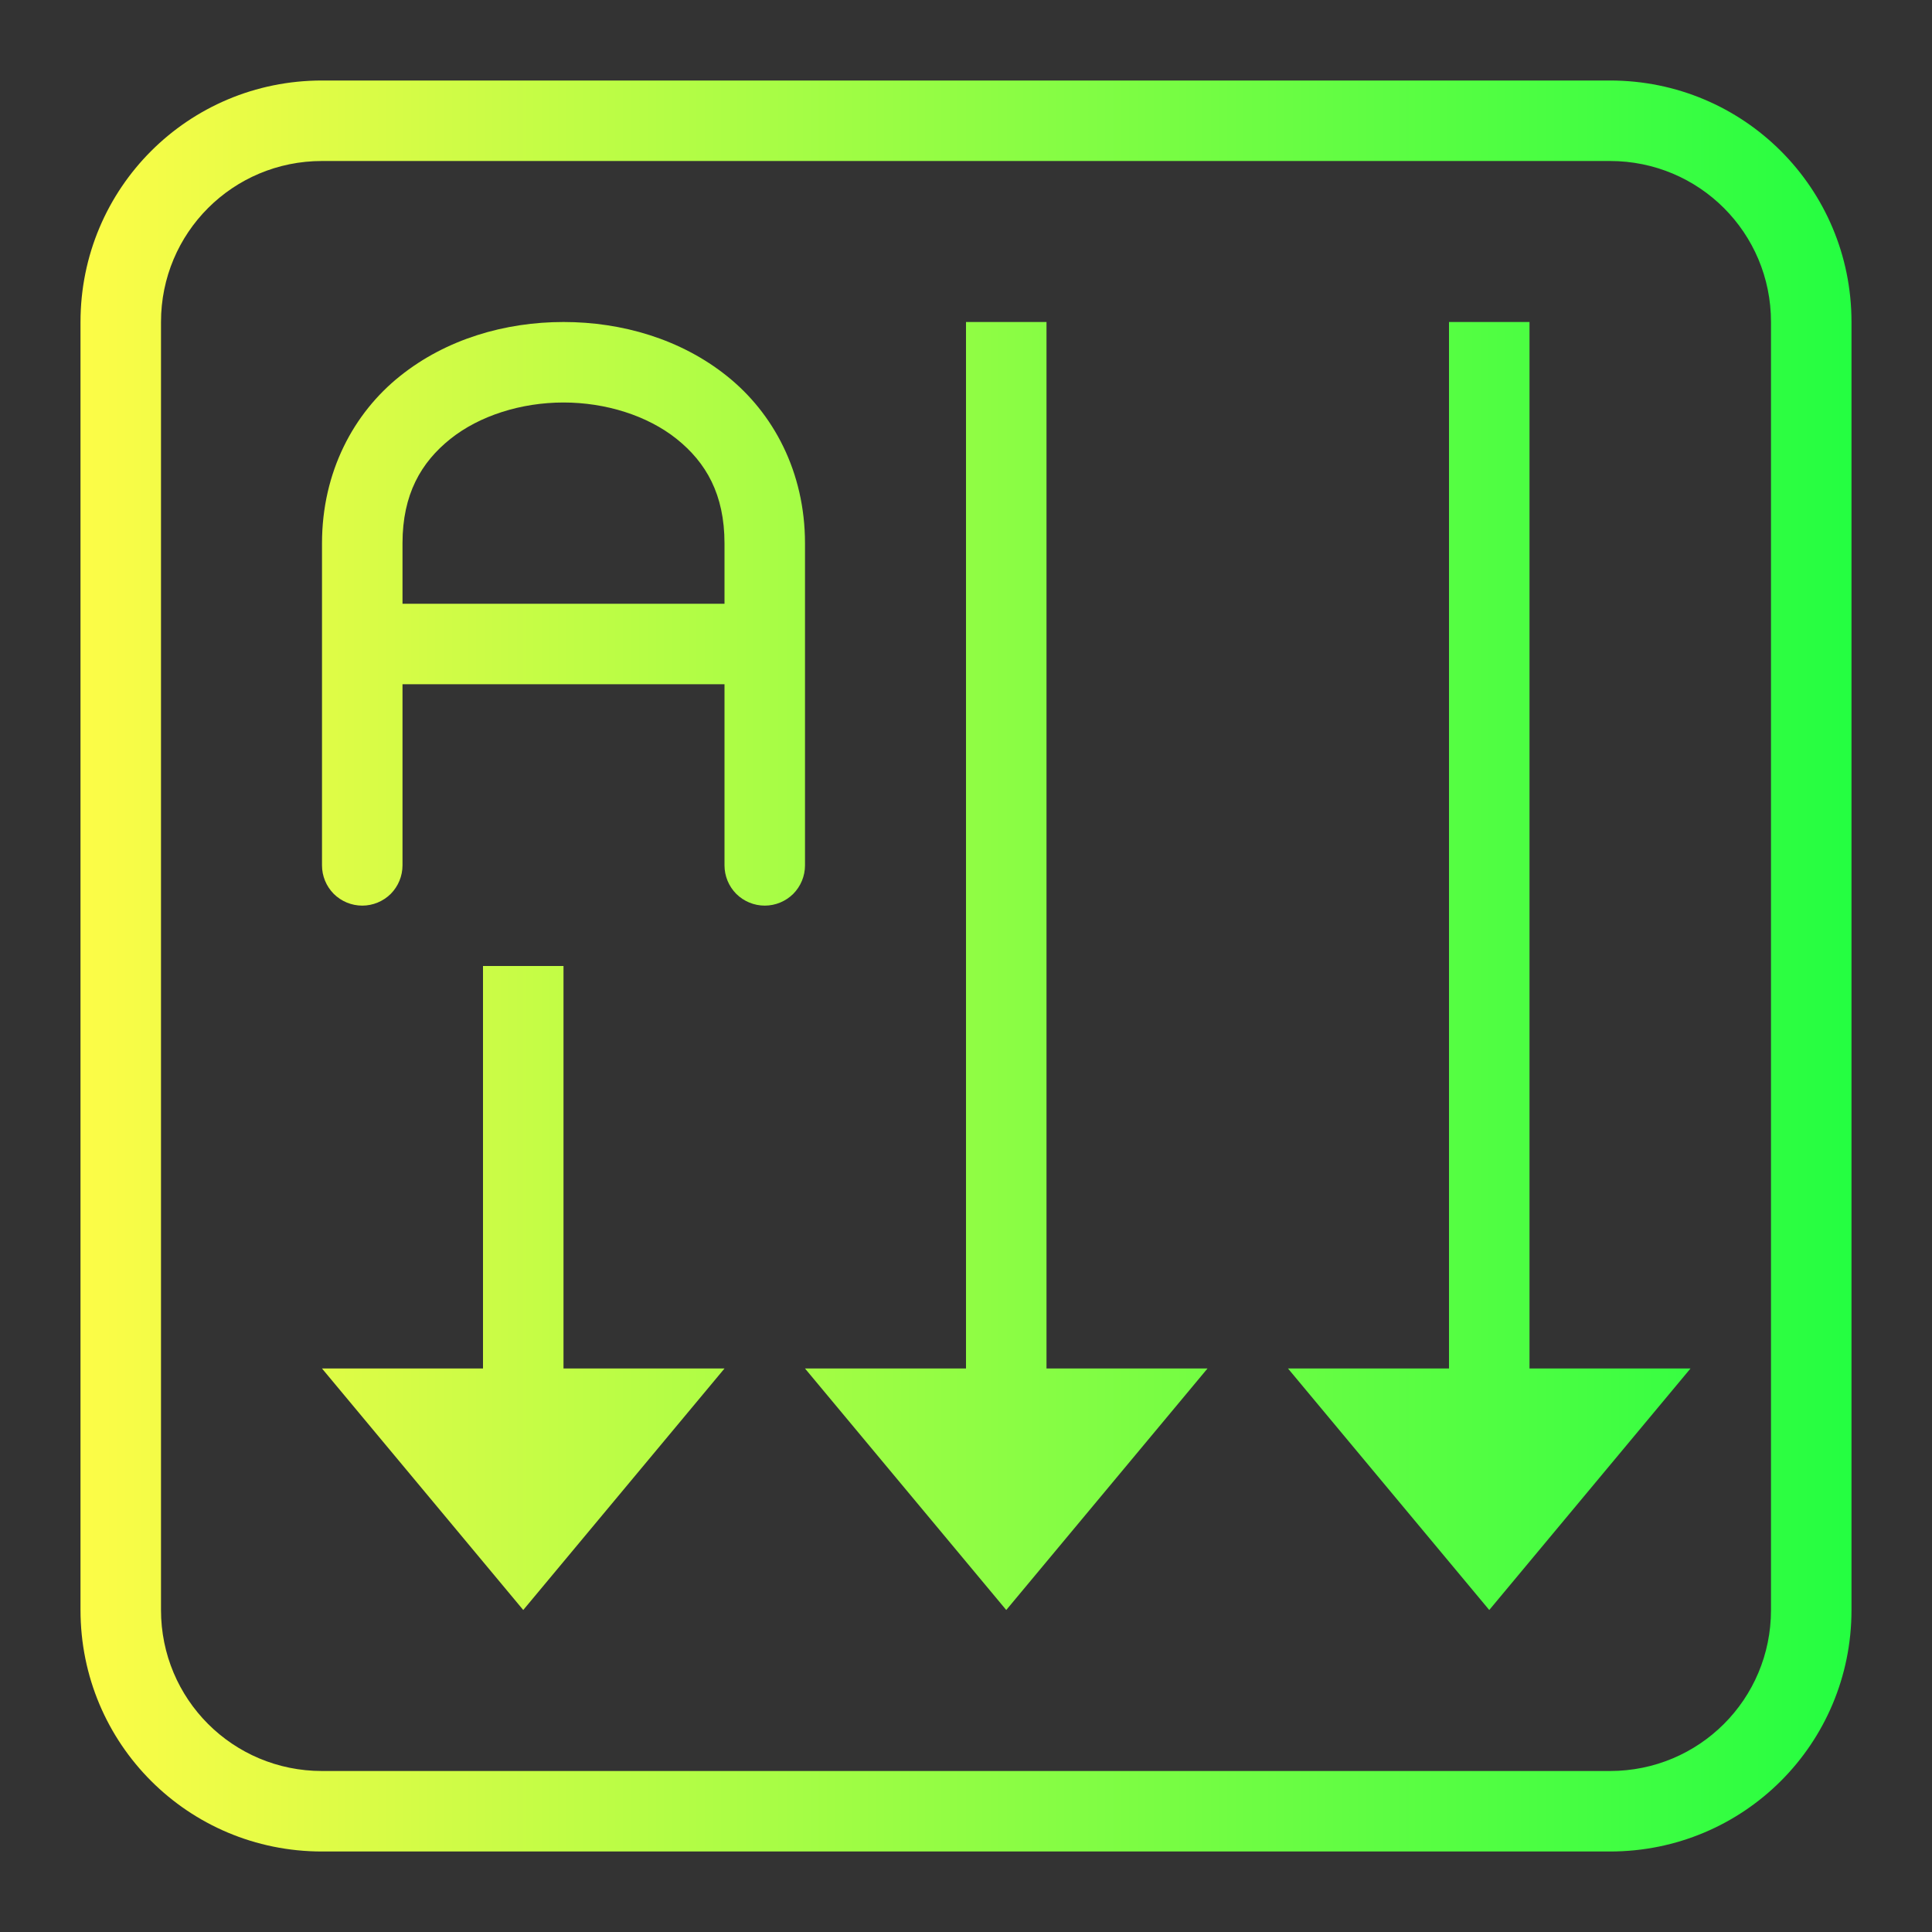 <svg width="24" height="24" viewBox="0 0 24 24" fill="none" xmlns="http://www.w3.org/2000/svg">
<rect x="0" y="0" width="24" height="24" fill="#333333" stroke="none"/>
<path d="M4 1C2.338 1 1 2.338 1 4V20C1 21.662 2.338 23 4 23H20C21.662 23 23 21.662 23 20V4C23 2.338 21.662 1 20 1H4ZM4 2H20C21.108 2 22 2.892 22 4V20C22 21.108 21.108 22 20 22H4C2.892 22 2 21.108 2 20V4C2 2.892 2.892 2 4 2ZM7 4C6.275 4 5.543 4.212 4.969 4.672C4.394 5.131 4 5.861 4 6.75V10.75C4 10.883 4.053 11.01 4.146 11.104C4.24 11.197 4.367 11.25 4.5 11.25C4.633 11.25 4.76 11.197 4.854 11.104C4.947 11.01 5 10.883 5 10.75V8.5H9V10.75C9 10.883 9.053 11.01 9.146 11.104C9.24 11.197 9.367 11.25 9.5 11.25C9.633 11.25 9.76 11.197 9.854 11.104C9.947 11.01 10 10.883 10 10.75V6.75C10 5.861 9.606 5.131 9.031 4.672C8.457 4.212 7.725 4 7 4ZM12 4V17H10L12.5 20L15 17H13V4H12ZM18 4V17H16L18.5 20L21 17H19V4H18ZM7 5C7.525 5 8.043 5.163 8.406 5.453C8.769 5.744 9 6.139 9 6.75V7.5H5V6.75C5 6.139 5.231 5.744 5.594 5.453C5.957 5.163 6.475 5 7 5ZM6 12V17H4L6.5 20L9 17H7V12H6Z" fill="url(#paint0_linear_10_15908)"/>
<defs>
<linearGradient id="paint0_linear_10_15908" x1="1" y1="12" x2="23" y2="12" gradientUnits="userSpaceOnUse">
<stop stop-color="#FDFC47"/>
<stop offset="1" stop-color="#24FE41"/>
</linearGradient>
</defs>
</svg>
